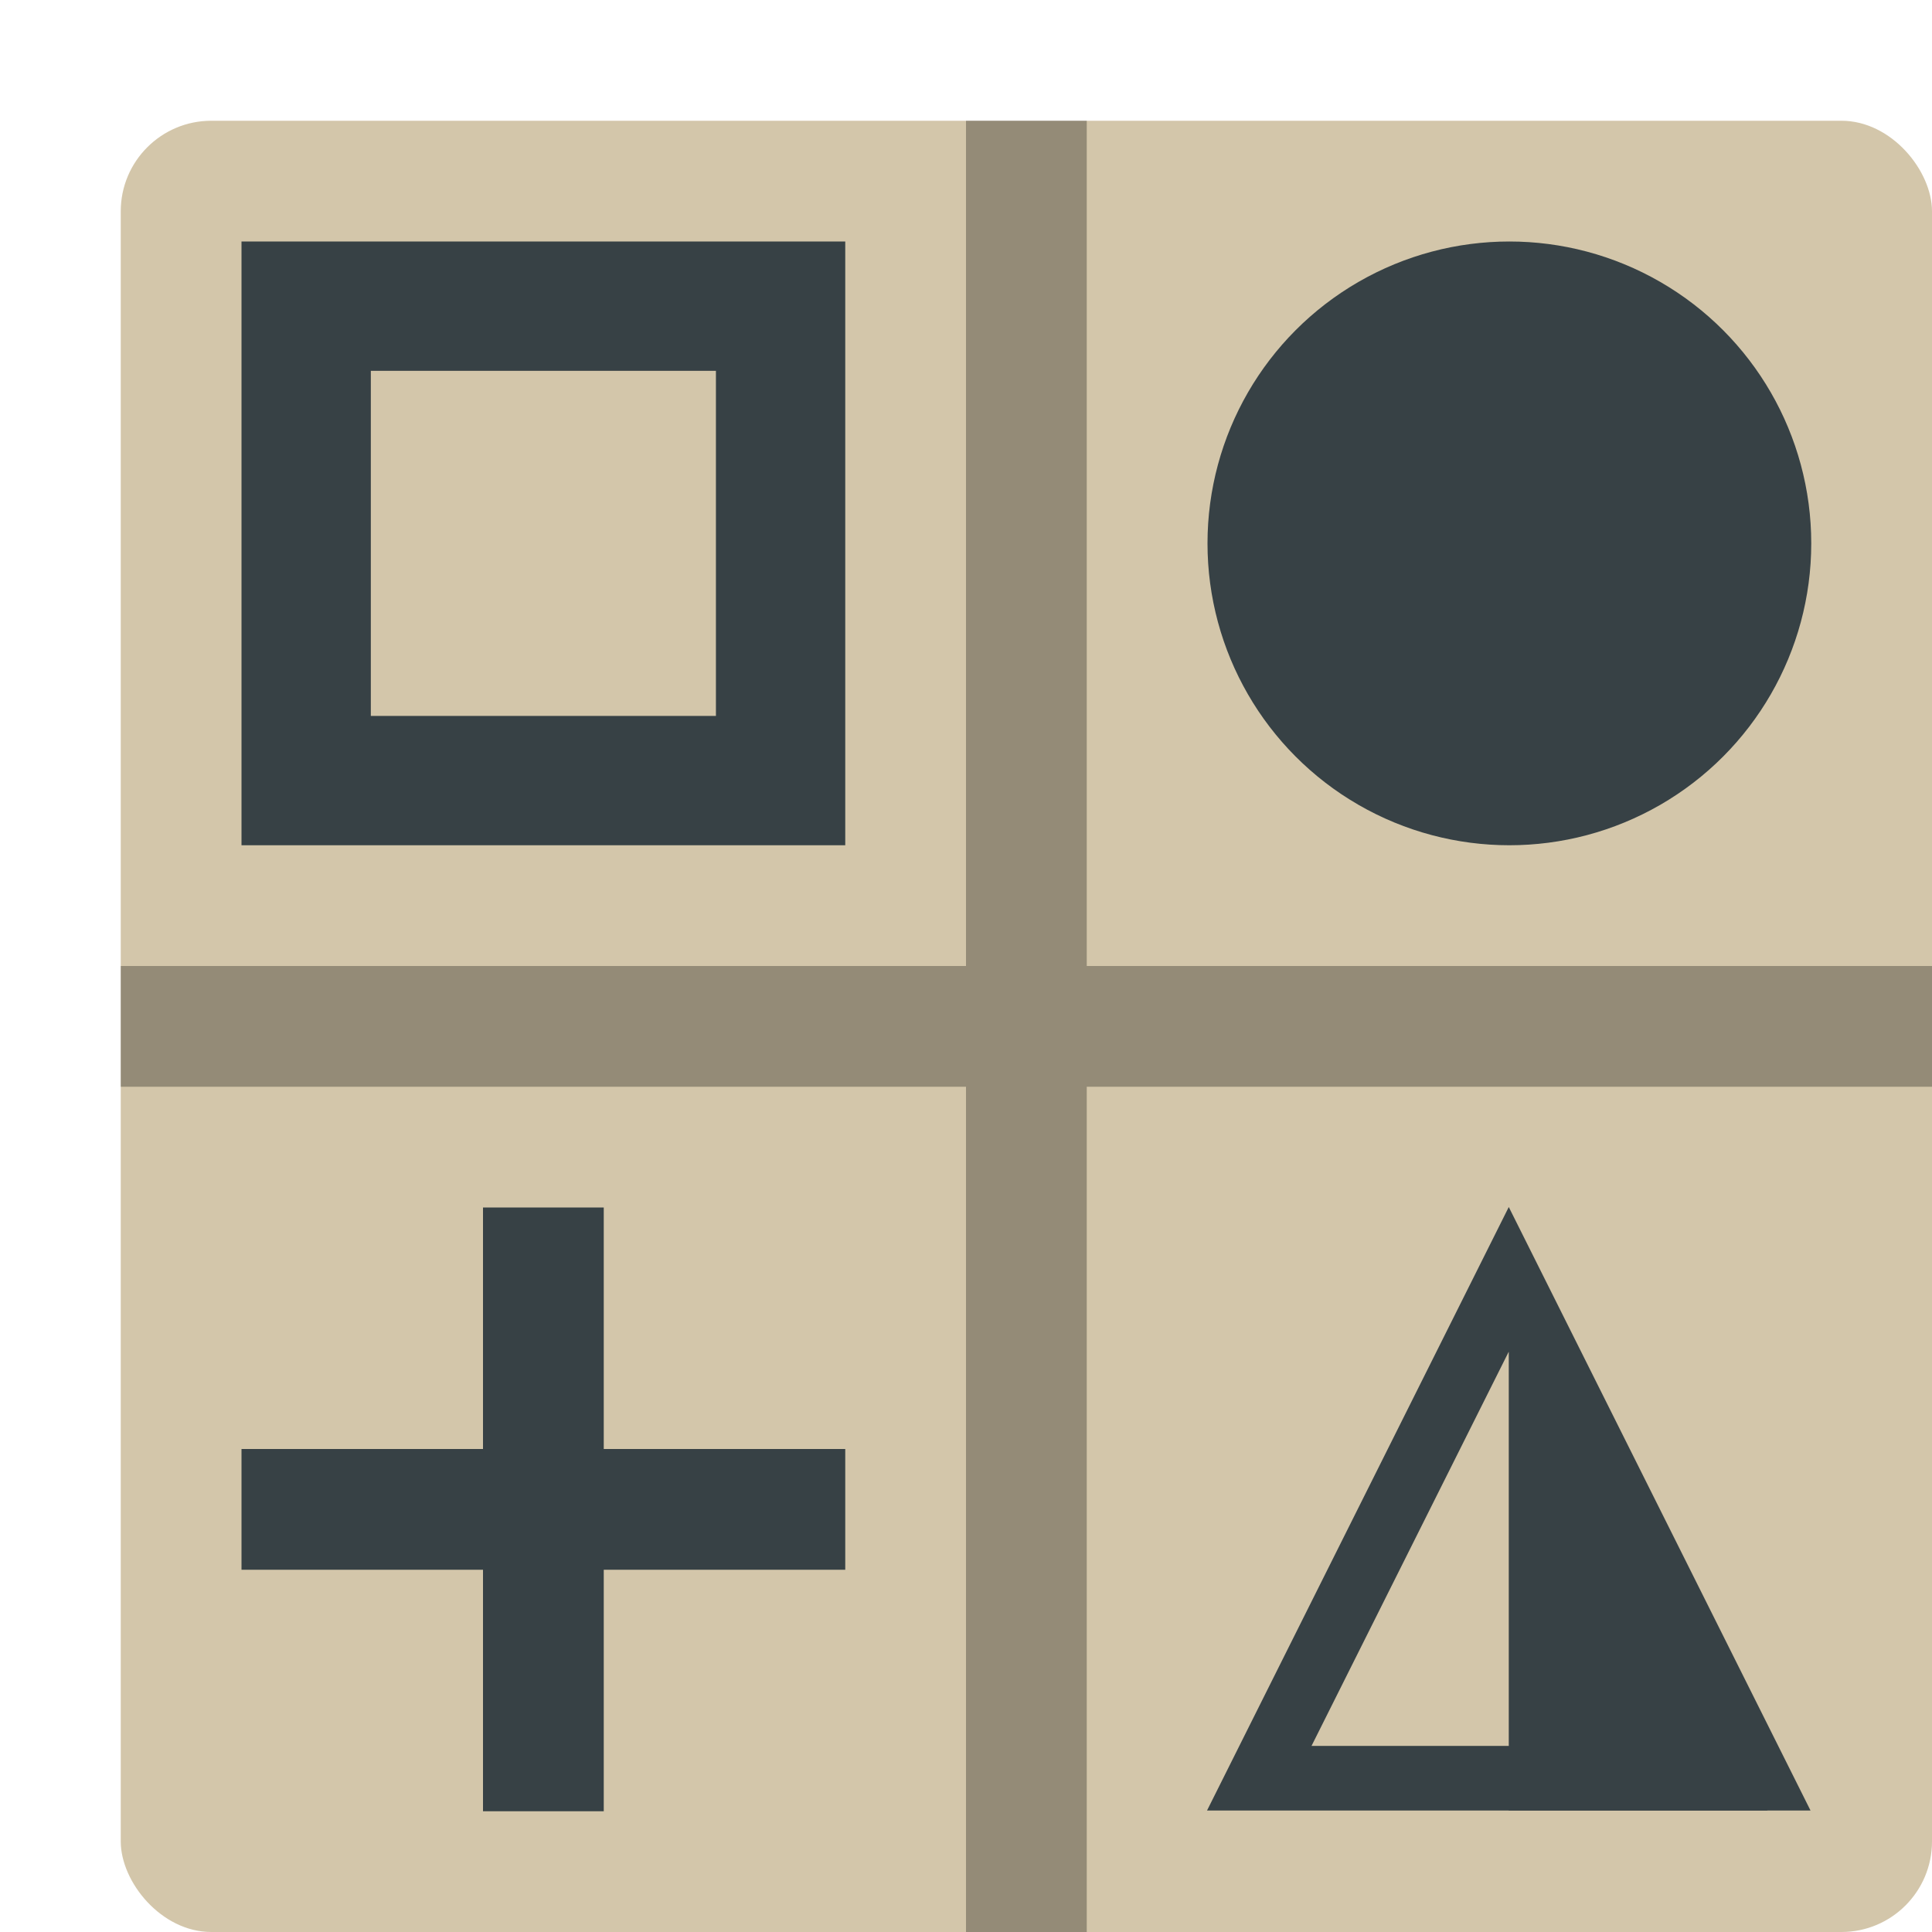 <svg xmlns="http://www.w3.org/2000/svg" width="16" height="16" version="1">
 <rect style="fill:#d3c6aa" width="15" height="15" x="1" y="1" rx=".75" ry=".75"/>
 <circle style="fill:#374145" cx="12.5" cy="4.5" r="2.5"/>
 <path style="fill:#374145" d="M 2,2 V 7 H 7 V 2 Z M 3.071,3.071 H 5.929 V 5.929 H 3.071 Z"/>
 <rect style="fill:#374145" width="1" height="5" x="4" y="10"/>
 <rect style="fill:#374145" width="1" height="5" x="12" y="-7" transform="rotate(90)"/>
 <g transform="matrix(0.952,0,0,0.952,0.833,0.833)">
  <path style="fill:#374145" d="m 12.25,9.625 -2.625,5.25 h 5.25 z m 0,1.258 1.715,3.43 h -3.431 z"/>
  <path style="fill:#374145" d="m 12.25,10.375 2.25,4.5 h -2.25 z"/>
 </g>
 <path style="opacity:0.3" d="M 8,1 V 8 H 1 v 1 h 7 v 7 H 9 V 9 h 7 V 8 H 9 V 1 Z"/>
</svg>

